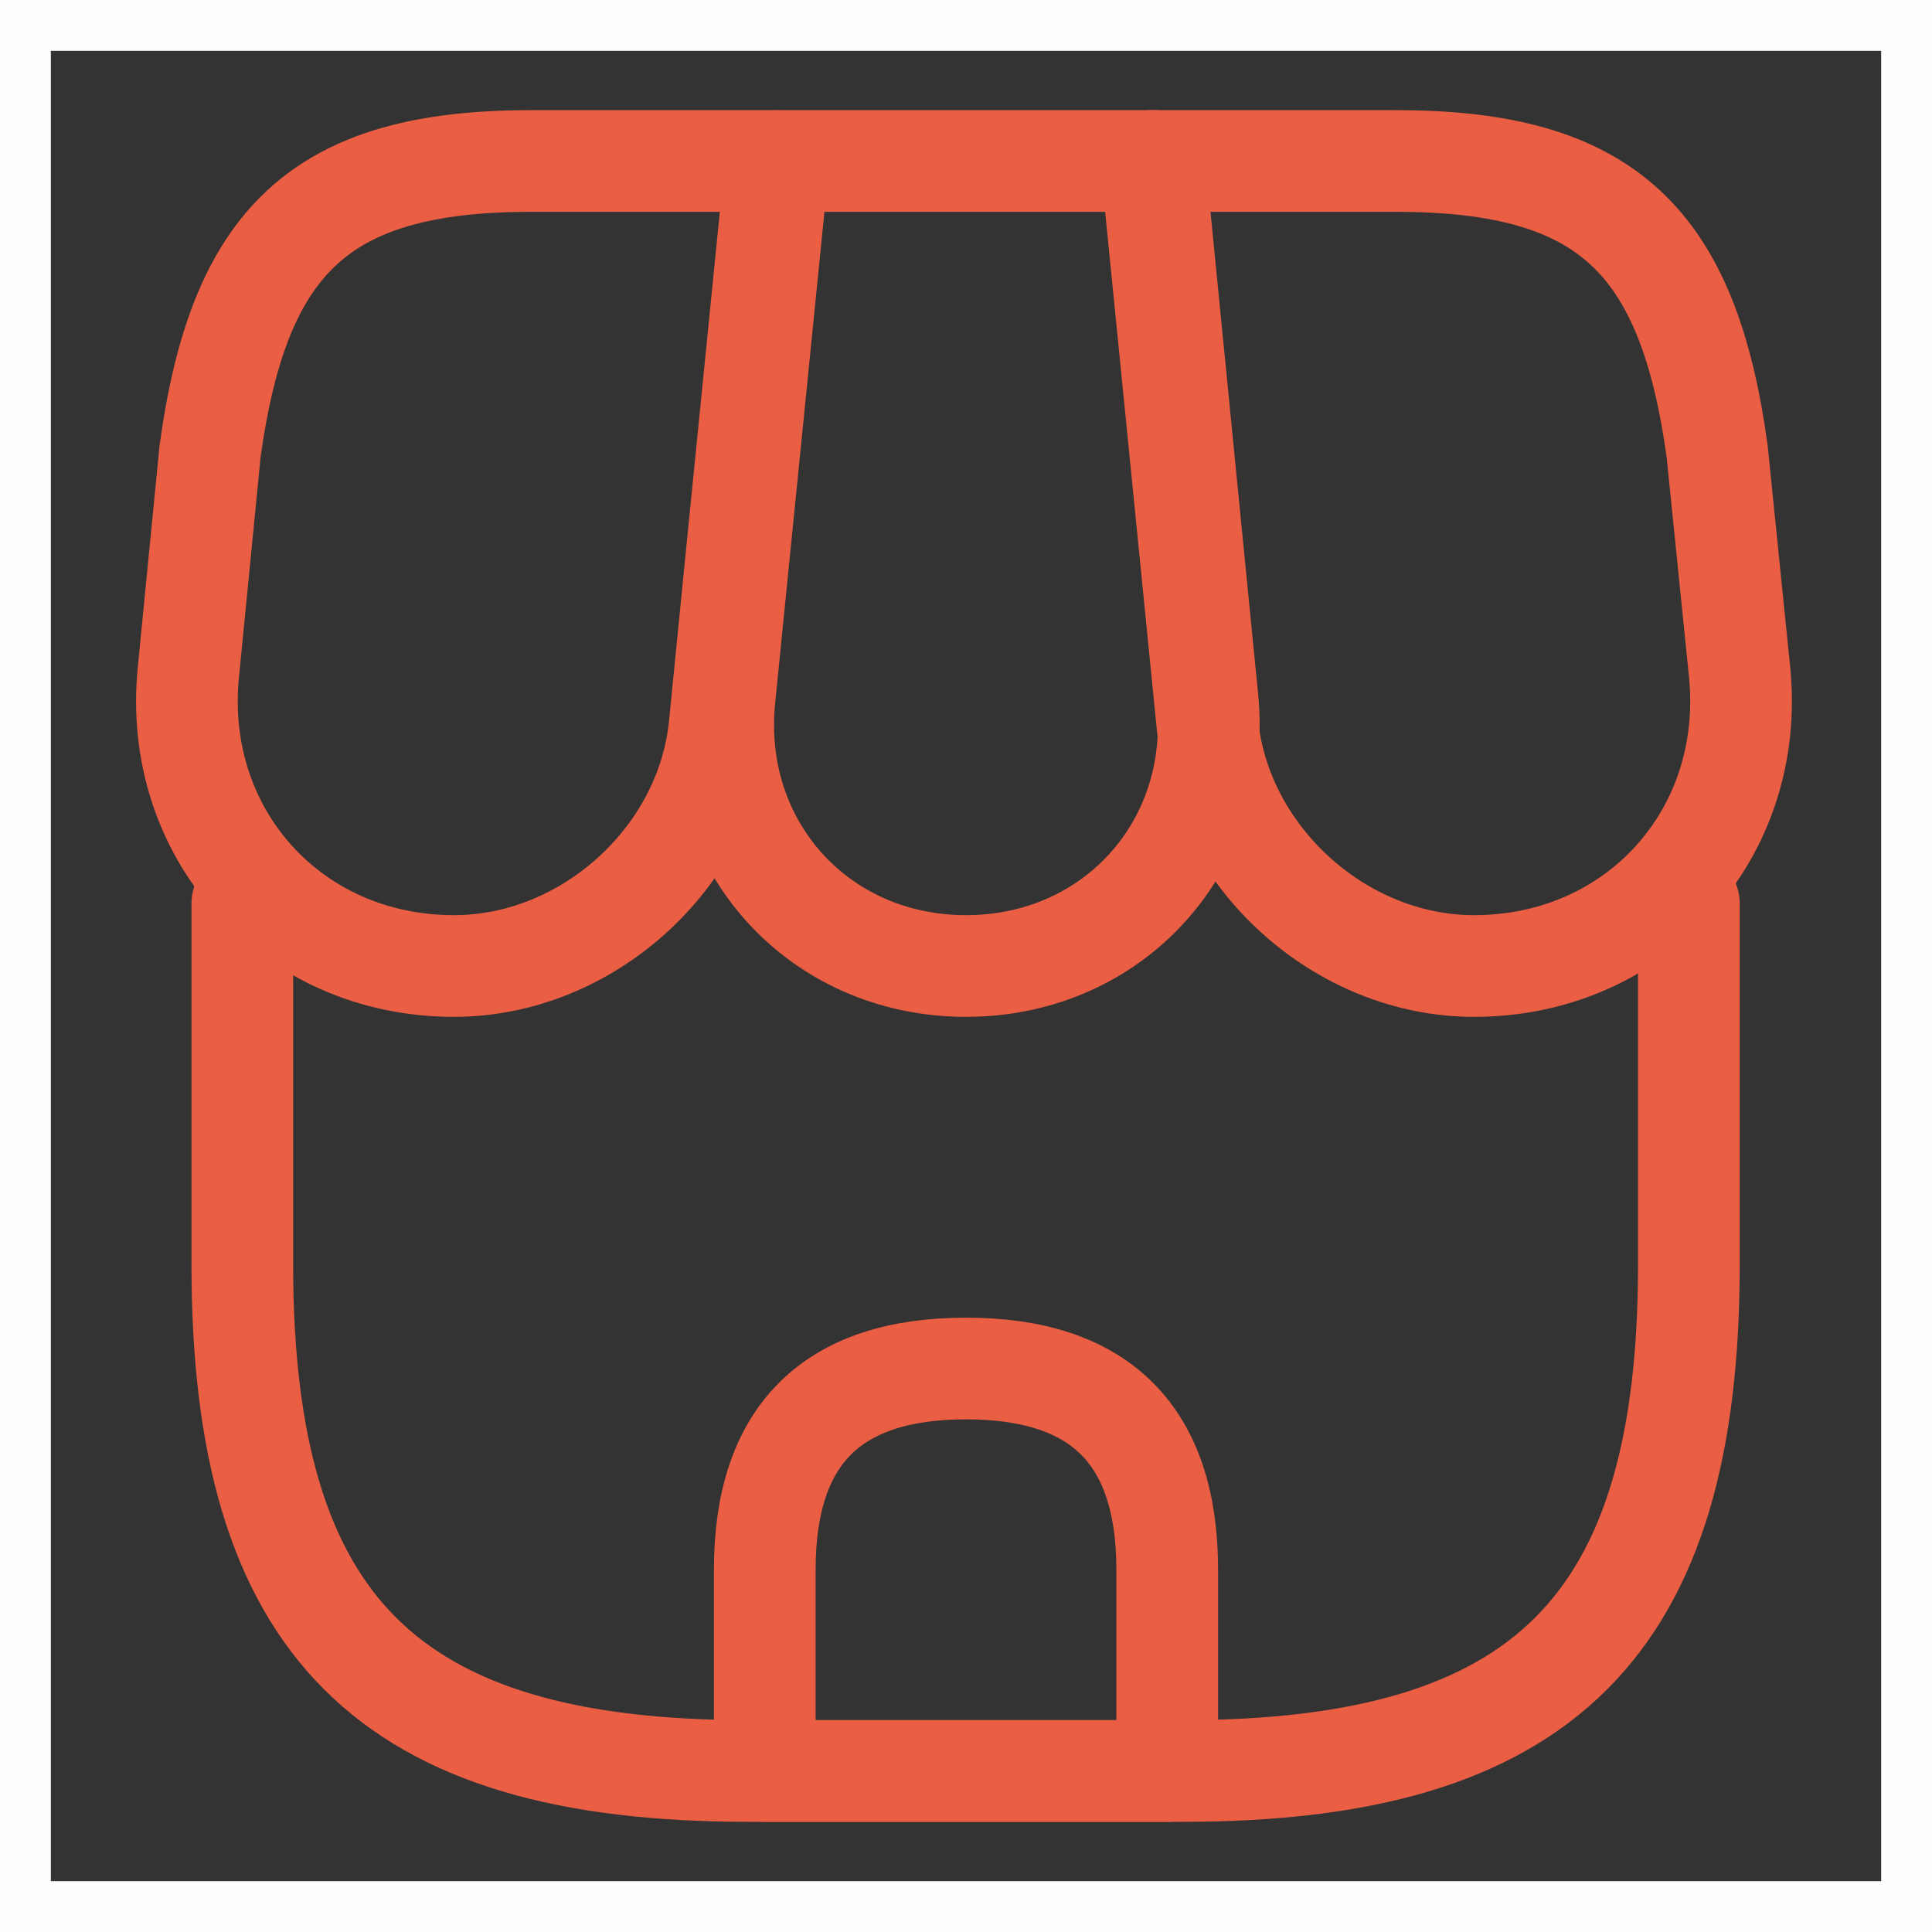 <svg width="32" height="32" viewBox="0 0 38 38" fill="none" xmlns="http://www.w3.org/2000/svg">
<rect x="0" y="0" width="38" height="38" fill="#333333" stroke="none"/>
<path d="M4.766 17.765V24.874C4.766 31.983 7.616 34.833 14.725 34.833H23.259C30.368 34.833 33.218 31.983 33.218 24.874V17.765" stroke="#EA5E44" stroke-width="2" stroke-linecap="round" stroke-linejoin="round"/>
<path d="M19 19C21.898 19 24.035 16.641 23.75 13.743L22.705 3.167H15.311L14.25 13.743C13.965 16.641 16.102 19 19 19Z" stroke="#EA5E44" stroke-width="2" stroke-linecap="round" stroke-linejoin="round"/>
<path d="M28.991 19C32.189 19 34.532 16.403 34.216 13.221L33.773 8.867C33.203 4.75 31.619 3.167 27.471 3.167H22.642L23.75 14.266C24.019 16.878 26.378 19 28.991 19Z" stroke="#EA5E44" stroke-width="2" stroke-linecap="round" stroke-linejoin="round"/>
<path d="M8.93 19C11.543 19 13.902 16.878 14.155 14.266L14.503 10.767L15.263 3.167H10.434C6.286 3.167 4.702 4.75 4.133 8.867L3.705 13.221C3.388 16.403 5.732 19 8.93 19Z" stroke="#EA5E44" stroke-width="2" stroke-linecap="round" stroke-linejoin="round"/>
<path d="M19 26.917C16.356 26.917 15.042 28.231 15.042 30.875V34.833H22.958V30.875C22.958 28.231 21.644 26.917 19 26.917Z" stroke="#EA5E44" stroke-width="2" stroke-linecap="round" stroke-linejoin="round"/>
<rect x="0.5" y="0.5" width="37" height="37" stroke="#FEFEFE"/>
</svg>
